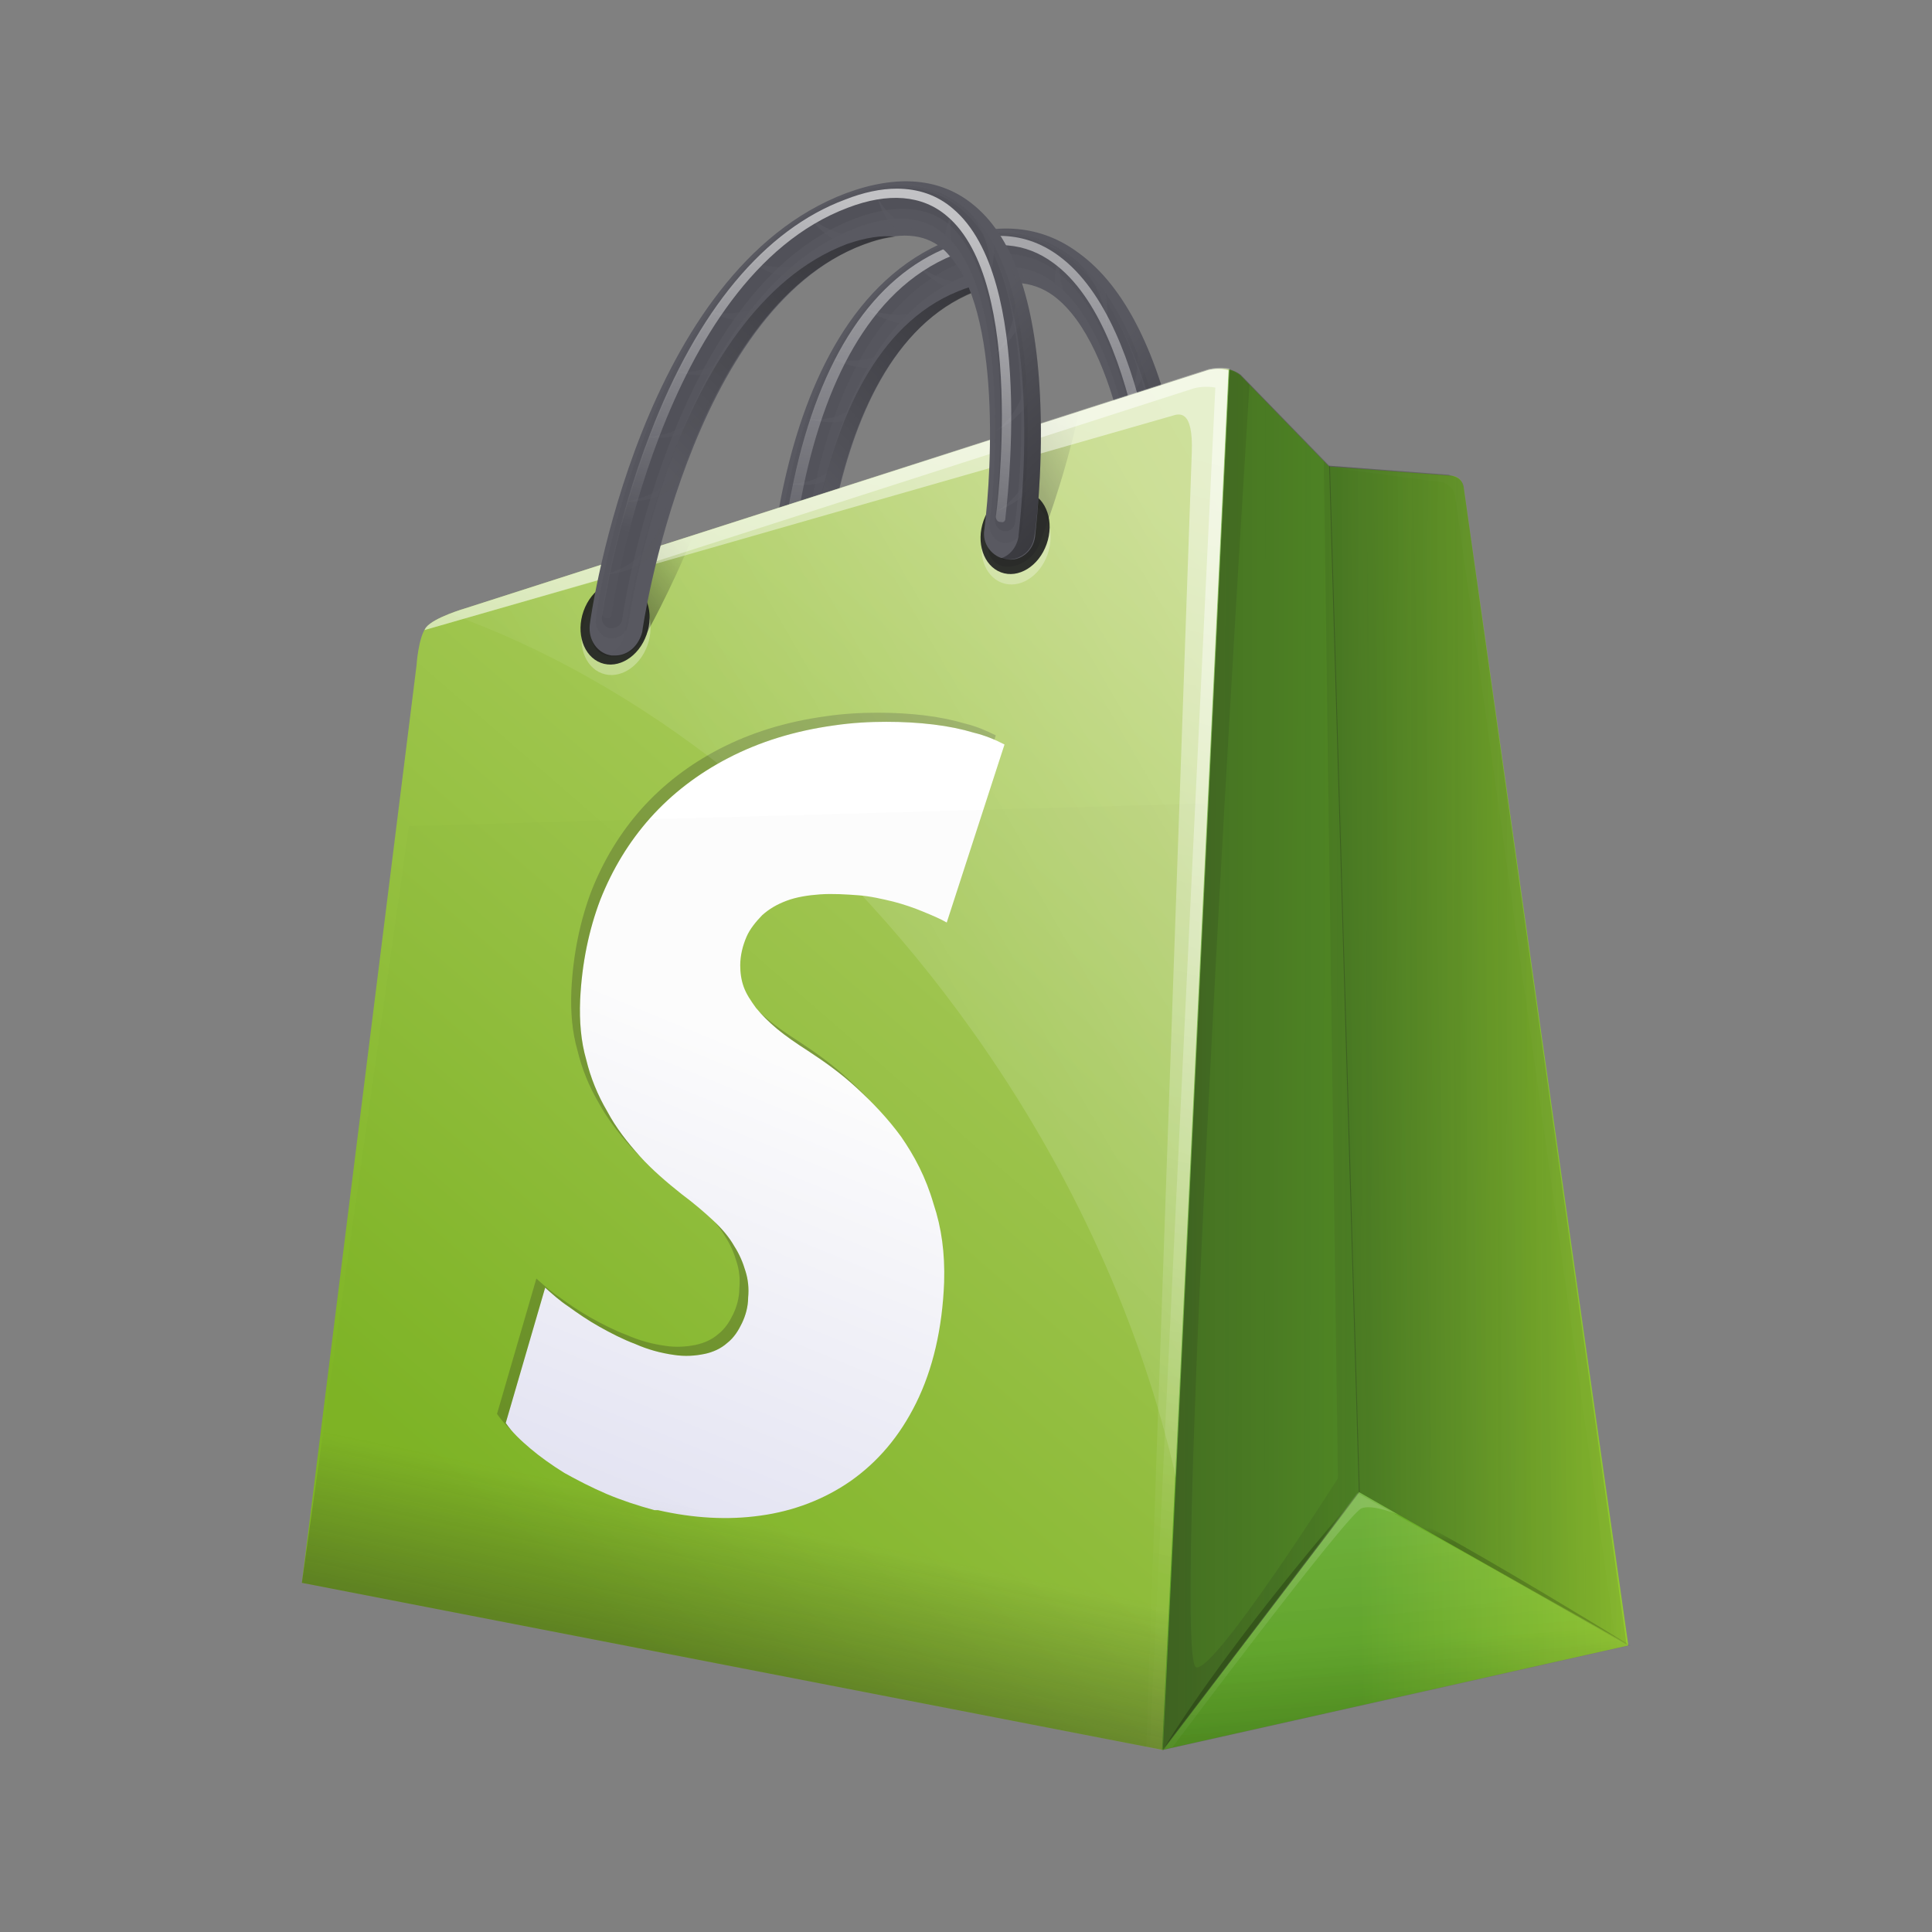 <svg width="56" height="56" viewBox="0 0 56 56" fill="none" xmlns="http://www.w3.org/2000/svg">
<rect x="0" y="0" width="56" height="56" fill="#808080" stroke="none"/>
<path fill-rule="evenodd" clip-rule="evenodd" d="M23.08 20.369C23.054 20.369 23.004 20.369 22.978 20.369C22.547 20.316 22.192 19.921 22.192 19.474C22.166 19.052 21.938 9.206 27.492 6.969C28.887 6.416 30.182 6.521 31.272 7.337C32.615 8.311 33.58 10.259 34.163 13.103C34.568 15.104 34.644 16.841 34.644 16.92C34.67 17.341 34.341 17.657 33.908 17.578C33.477 17.526 33.123 17.131 33.123 16.709C33.047 14.919 32.463 9.996 30.537 8.574C29.927 8.127 29.166 8.074 28.254 8.443C23.485 10.365 23.714 19.605 23.714 19.711C23.714 20.079 23.461 20.369 23.08 20.369Z" fill="#595961"/>
<path opacity="0.46" fill-rule="evenodd" clip-rule="evenodd" d="M30.992 7.39C29.977 6.653 28.787 6.548 27.492 7.048C25.235 7.969 23.637 10.391 22.851 14.077C22.268 16.789 22.344 19.237 22.344 19.342C22.344 19.474 22.394 19.606 22.497 19.711C22.597 19.816 22.699 19.895 22.825 19.895C22.851 19.895 22.877 19.895 22.902 19.895C23.13 19.895 23.308 19.711 23.308 19.474C23.308 19.369 23.08 9.97 27.975 7.996C28.963 7.601 29.825 7.653 30.537 8.18C32.589 9.68 33.199 14.762 33.275 16.578C33.275 16.841 33.503 17.105 33.782 17.131C34.036 17.157 34.239 16.973 34.239 16.71C34.213 16.394 33.934 9.549 30.992 7.39Z" fill="#1A1A1C" fill-opacity="0.1"/>
<path opacity="0.46" fill-rule="evenodd" clip-rule="evenodd" d="M22.851 19.579C22.825 19.579 22.826 19.579 22.801 19.579C22.649 19.552 22.521 19.395 22.497 19.237C22.497 19.131 22.42 16.736 23.004 14.024C23.764 10.417 25.363 8.021 27.568 7.126C28.811 6.626 29.927 6.731 30.891 7.416C33.732 9.496 34.01 16.235 34.01 16.525C34.01 16.683 33.884 16.788 33.732 16.762C33.579 16.736 33.453 16.604 33.427 16.42C33.427 16.341 33.148 9.733 30.587 7.837C29.825 7.284 28.887 7.205 27.823 7.626C22.851 9.706 23.08 19.237 23.08 19.342C23.104 19.474 23.004 19.579 22.851 19.579Z" fill="#1A1A1C" fill-opacity="0.1"/>
<path opacity="0.62" fill-rule="evenodd" clip-rule="evenodd" d="M24.347 13.734C24.499 13.313 24.651 12.866 24.754 12.444C24.703 12.602 24.449 14.024 22.825 14.024C22.825 14.024 23.764 14.208 24.347 13.734Z" fill="#595961"/>
<path opacity="0.62" fill-rule="evenodd" clip-rule="evenodd" d="M24.906 12.05C25.109 11.655 25.311 11.26 25.489 10.839C25.413 10.97 24.906 12.339 23.359 12.129C23.333 12.129 24.271 12.418 24.906 12.05Z" fill="#595961"/>
<path opacity="0.62" fill-rule="evenodd" clip-rule="evenodd" d="M25.642 10.601C25.946 10.285 26.199 9.943 26.477 9.574C26.377 9.679 25.539 10.759 24.044 10.364C24.044 10.364 24.906 10.838 25.642 10.601Z" fill="#595961"/>
<path opacity="0.62" fill-rule="evenodd" clip-rule="evenodd" d="M33.249 10.338C33.047 9.864 32.818 9.417 32.59 8.943C32.666 9.101 33.427 10.601 32.565 11.681C32.565 11.681 33.225 11.154 33.249 10.338Z" fill="#595961"/>
<path opacity="0.62" fill-rule="evenodd" clip-rule="evenodd" d="M26.58 9.39C26.934 9.127 27.263 8.864 27.594 8.574C27.468 8.653 26.427 9.522 24.982 8.89C24.982 8.89 25.818 9.496 26.58 9.39Z" fill="#595961"/>
<path opacity="0.62" fill-rule="evenodd" clip-rule="evenodd" d="M27.949 8.521C28.38 8.39 28.787 8.232 29.192 8.074C29.039 8.126 27.746 8.6 26.478 7.6C26.504 7.6 27.163 8.39 27.949 8.521Z" fill="#595961"/>
<path opacity="0.62" fill-rule="evenodd" clip-rule="evenodd" d="M31.856 7.969C31.449 7.626 31.044 7.311 30.637 7.021C30.789 7.153 32.134 8.127 32.058 9.601C32.032 9.601 32.261 8.732 31.856 7.969Z" fill="#595961"/>
<path opacity="0.62" fill-rule="evenodd" clip-rule="evenodd" d="M30.663 8.627C30.916 8.917 31.196 9.206 31.499 9.469C31.399 9.364 30.537 8.495 30.739 7.416C30.713 7.416 30.435 8.021 30.663 8.627Z" fill="#595961"/>
<path opacity="0.62" fill-rule="evenodd" clip-rule="evenodd" d="M29.192 8.048C29.547 8.1 29.901 8.127 30.256 8.153C30.13 8.127 29.013 8.048 28.38 6.995C28.38 6.995 28.634 7.705 29.192 8.048Z" fill="#595961"/>
<path opacity="0.74" fill-rule="evenodd" clip-rule="evenodd" d="M33.732 16.393C33.732 16.103 33.453 9.443 30.689 7.416C30.156 7.021 29.572 6.836 28.963 6.836C28.506 6.836 28.025 6.942 27.518 7.152C25.311 8.021 23.764 10.364 23.004 13.945C22.42 16.63 22.497 19.026 22.497 19.131C22.497 19.21 22.573 19.289 22.649 19.289H22.673C22.749 19.289 22.801 19.236 22.801 19.157C22.801 19.052 22.547 9.443 27.644 7.389C28.761 6.942 29.725 7.021 30.537 7.626C33.173 9.548 33.453 16.262 33.453 16.34C33.453 16.419 33.529 16.498 33.605 16.498C33.605 16.498 33.605 16.498 33.63 16.498C33.681 16.525 33.732 16.472 33.732 16.393Z" fill="url(#paint0_linear_1_705)"/>
<path fill-rule="evenodd" clip-rule="evenodd" d="M34.163 13.103C33.58 10.26 32.615 8.338 31.272 7.338C30.537 6.811 29.749 6.574 28.887 6.627C29.573 6.679 30.206 6.916 30.789 7.338C32.134 8.312 33.099 10.26 33.682 13.103C34.087 15.104 34.163 16.841 34.163 16.921C34.163 17.236 34.011 17.474 33.756 17.552C33.808 17.579 33.858 17.579 33.884 17.579C34.315 17.631 34.644 17.342 34.62 16.921C34.644 16.841 34.568 15.13 34.163 13.103Z" fill="url(#paint1_linear_1_705)"/>
<path fill-rule="evenodd" clip-rule="evenodd" d="M27.772 8.443C23.004 10.365 23.232 19.605 23.232 19.711C23.232 20.026 23.08 20.264 22.825 20.342C22.877 20.369 22.902 20.369 22.954 20.369C22.978 20.369 23.03 20.369 23.054 20.369C23.435 20.369 23.687 20.079 23.687 19.711C23.687 19.605 23.461 10.391 28.228 8.469C28.558 8.338 28.863 8.259 29.141 8.232C28.735 8.153 28.279 8.232 27.772 8.443Z" fill="url(#paint2_linear_1_705)"/>
<path fill-rule="evenodd" clip-rule="evenodd" d="M34.999 10.732L13.493 17.63C13.493 17.63 12.581 17.893 12.352 18.183C12.124 18.473 12.073 19.289 12.073 19.289L8.75 45.879L33.706 50.723L35.634 10.706C35.355 10.653 35.075 10.706 34.999 10.732Z" fill="url(#paint3_linear_1_705)"/>
<path fill-rule="evenodd" clip-rule="evenodd" d="M26.123 32.953C25.742 32.427 25.287 31.953 24.83 31.532C24.373 31.11 23.892 30.768 23.409 30.452C23.08 30.241 22.775 30.031 22.521 29.82C22.268 29.61 22.066 29.399 21.913 29.215C21.761 29.004 21.635 28.82 21.558 28.609C21.482 28.399 21.456 28.188 21.456 27.977C21.456 27.688 21.533 27.398 21.635 27.161C21.735 26.924 21.913 26.714 22.09 26.529C22.294 26.345 22.521 26.213 22.801 26.108C23.08 26.003 23.409 25.95 23.764 25.924C24.144 25.898 24.525 25.924 24.88 25.95C25.235 25.977 25.566 26.056 25.894 26.134C26.199 26.213 26.504 26.319 26.756 26.424C27.011 26.529 27.264 26.635 27.442 26.74L29.116 21.58C28.863 21.448 28.558 21.317 28.228 21.238C27.873 21.132 27.492 21.053 27.061 21.001C26.63 20.948 26.173 20.922 25.692 20.922C25.211 20.922 24.704 20.948 24.171 21.027C23.03 21.185 22.014 21.501 21.102 21.975C20.24 22.422 19.478 23.002 18.845 23.712C18.235 24.397 17.754 25.187 17.399 26.082C17.069 26.951 16.866 27.925 16.816 28.978C16.79 29.61 16.84 30.189 16.992 30.715C17.119 31.242 17.323 31.742 17.602 32.216C17.854 32.69 18.185 33.111 18.54 33.506C18.895 33.901 19.326 34.27 19.757 34.612C20.111 34.875 20.416 35.138 20.671 35.375C20.923 35.612 21.128 35.849 21.278 36.112C21.43 36.349 21.532 36.586 21.609 36.849C21.685 37.087 21.711 37.35 21.685 37.613C21.685 37.876 21.609 38.139 21.507 38.35C21.406 38.561 21.278 38.772 21.076 38.929C20.899 39.087 20.671 39.193 20.416 39.245C20.163 39.298 19.859 39.324 19.528 39.272C19.149 39.219 18.768 39.114 18.413 38.956C18.059 38.824 17.702 38.64 17.373 38.455C17.044 38.271 16.74 38.061 16.485 37.876C16.207 37.692 15.978 37.481 15.802 37.323L14.659 41.246C14.838 41.509 15.09 41.746 15.369 41.983C15.649 42.22 15.978 42.457 16.359 42.694C16.74 42.905 17.145 43.115 17.576 43.3C18.007 43.484 18.49 43.642 18.971 43.773H18.997H19.021H19.047H19.073C20.111 44.01 21.102 44.063 22.04 43.931C23.004 43.8 23.892 43.458 24.652 42.931C25.437 42.378 26.073 41.641 26.554 40.667C27.037 39.693 27.315 38.508 27.366 37.165C27.392 36.323 27.29 35.586 27.061 34.901C26.832 34.112 26.504 33.506 26.123 32.953Z" fill="url(#paint4_linear_1_705)"/>
<path opacity="0.227" fill-rule="evenodd" clip-rule="evenodd" d="M14.824 41.46C14.765 41.39 14.709 41.319 14.659 41.246L15.802 37.323C15.817 37.338 15.834 37.353 15.852 37.368C16.021 37.52 16.233 37.709 16.485 37.876C16.74 38.06 17.044 38.271 17.373 38.455C17.702 38.639 18.058 38.824 18.413 38.956C18.768 39.113 19.149 39.219 19.528 39.271C19.859 39.324 20.163 39.298 20.416 39.245C20.671 39.192 20.899 39.087 21.076 38.929C21.278 38.771 21.406 38.56 21.506 38.35C21.609 38.139 21.685 37.876 21.685 37.613C21.711 37.349 21.685 37.086 21.609 36.849C21.532 36.586 21.43 36.349 21.278 36.112C21.134 35.862 20.944 35.636 20.707 35.41C20.831 35.551 20.937 35.696 21.025 35.849C21.178 36.086 21.278 36.323 21.354 36.586C21.43 36.823 21.456 37.086 21.43 37.349C21.43 37.613 21.354 37.876 21.254 38.087C21.152 38.297 21.025 38.508 20.823 38.666C20.645 38.824 20.416 38.929 20.163 38.982C19.909 39.034 19.604 39.061 19.275 39.008C18.895 38.956 18.514 38.85 18.159 38.692C17.804 38.56 17.449 38.376 17.119 38.192C16.79 38.008 16.485 37.797 16.233 37.613C15.978 37.446 15.767 37.257 15.597 37.105C15.58 37.09 15.564 37.075 15.547 37.06L14.406 40.983C14.519 41.15 14.663 41.307 14.824 41.46ZM18.561 33.53C18.465 33.435 18.374 33.34 18.285 33.242C17.93 32.847 17.602 32.426 17.347 31.953C17.069 31.479 16.866 30.978 16.74 30.452C16.587 29.925 16.535 29.346 16.561 28.714C16.611 27.661 16.816 26.687 17.145 25.818C17.5 24.923 17.983 24.134 18.59 23.449C19.225 22.738 19.985 22.159 20.847 21.711C21.761 21.238 22.775 20.922 23.916 20.764C24.449 20.685 24.956 20.658 25.437 20.658C25.92 20.658 26.377 20.685 26.808 20.737C27.239 20.79 27.62 20.869 27.975 20.974C28.304 21.053 28.608 21.185 28.863 21.316L28.823 21.439C28.64 21.36 28.439 21.288 28.228 21.238C27.873 21.132 27.492 21.053 27.061 21C26.63 20.948 26.173 20.922 25.692 20.922C25.211 20.922 24.703 20.948 24.17 21.027C23.03 21.185 22.014 21.501 21.102 21.975C20.239 22.422 19.478 23.001 18.844 23.712C18.235 24.397 17.754 25.186 17.399 26.082C17.069 26.95 16.866 27.924 16.816 28.977C16.79 29.609 16.84 30.189 16.992 30.715C17.119 31.242 17.323 31.742 17.602 32.216C17.854 32.69 18.185 33.111 18.54 33.506C18.547 33.514 18.554 33.522 18.561 33.53ZM22.005 29.322C22.143 29.479 22.317 29.649 22.521 29.82C22.775 30.031 23.08 30.241 23.409 30.452C23.892 30.768 24.373 31.11 24.83 31.531C24.963 31.654 25.095 31.781 25.226 31.912C25.015 31.685 24.795 31.471 24.575 31.268C24.12 30.847 23.637 30.504 23.156 30.189C22.826 29.978 22.521 29.767 22.268 29.557C22.173 29.478 22.086 29.4 22.005 29.322Z" fill="#1A1A1C"/>
<path fill-rule="evenodd" clip-rule="evenodd" d="M18.235 16.13C17.88 16.92 17.526 17.604 17.271 18.078C17.044 18.473 17.171 18.894 17.552 19C17.931 19.131 18.438 18.894 18.666 18.499C18.692 18.447 19.428 17.157 20.087 15.524L18.235 16.13Z" fill="url(#paint5_linear_1_705)"/>
<path fill-rule="evenodd" clip-rule="evenodd" d="M29.673 12.444C29.37 13.682 28.989 14.84 28.71 15.551C28.532 15.972 28.735 16.367 29.116 16.42C29.522 16.473 29.977 16.183 30.13 15.762C30.156 15.683 30.839 13.972 31.272 11.944V11.918L29.673 12.444Z" fill="url(#paint6_linear_1_705)"/>
<path fill-rule="evenodd" clip-rule="evenodd" d="M42.431 14.155C42.431 14.155 42.405 13.945 42.279 13.866C42.177 13.787 42.05 13.787 42.05 13.787L38.525 13.524L35.939 10.864C35.837 10.785 35.734 10.733 35.608 10.707L33.682 50.723L47.198 47.696L42.431 14.155Z" fill="url(#paint7_linear_1_705)"/>
<path opacity="0.41" fill-rule="evenodd" clip-rule="evenodd" d="M39.386 43.273L38.525 13.524L38.372 13.366L38.779 42.852C38.779 42.852 35.203 48.485 34.67 48.328C33.884 48.091 36.217 11.154 36.217 11.154L35.963 10.891C35.862 10.812 35.734 10.759 35.634 10.733L33.732 50.197L33.706 50.75L34.365 49.881L39.386 43.273Z" fill="url(#paint8_linear_1_705)"/>
<path opacity="0.32" fill-rule="evenodd" clip-rule="evenodd" d="M33.706 50.724L39.386 43.273L47.25 47.696L33.706 50.724Z" fill="url(#paint9_linear_1_705)"/>
<path opacity="0.19" fill-rule="evenodd" clip-rule="evenodd" d="M33.706 50.724L39.336 43.273L47.25 47.696L33.706 50.724Z" fill="url(#paint10_linear_1_705)"/>
<path opacity="0.19" fill-rule="evenodd" clip-rule="evenodd" d="M33.706 50.724L39.336 43.273L47.25 47.696L33.706 50.724Z" fill="url(#paint11_linear_1_705)"/>
<path fill-rule="evenodd" clip-rule="evenodd" d="M42.303 13.893C42.431 13.998 42.431 14.156 42.431 14.156L47.148 47.67L39.386 43.247L38.525 13.498L42 13.761C42.024 13.788 42.177 13.788 42.303 13.893Z" fill="url(#paint12_linear_1_705)"/>
<path fill-rule="evenodd" clip-rule="evenodd" d="M41.746 13.972C41.746 13.972 41.898 13.972 42.025 14.104C42.151 14.209 42.177 14.367 42.177 14.367L46.819 47.512L47.174 47.723L42.456 14.183C42.456 14.183 42.431 14.025 42.329 13.919C42.203 13.814 42.025 13.814 42.025 13.814L38.551 13.551L41.746 13.972Z" fill="url(#paint13_linear_1_705)"/>
<path opacity="0.6" fill-rule="evenodd" clip-rule="evenodd" d="M28.177 29.873C31.12 34.006 33.098 38.482 34.087 42.826L35.634 10.681C35.355 10.628 35.075 10.681 34.999 10.707L13.492 17.631C13.492 17.631 13.29 17.684 13.036 17.789C18.489 19.737 23.942 23.923 28.177 29.873Z" fill="url(#paint14_linear_1_705)"/>
<path fill-rule="evenodd" clip-rule="evenodd" d="M8.75 45.879L33.706 50.723L34.924 23.29L11.853 23.946L8.75 45.879Z" fill="url(#paint15_linear_1_705)"/>
<path opacity="0.3" fill-rule="evenodd" clip-rule="evenodd" d="M16.942 18.014C16.715 18.654 16.939 19.326 17.444 19.516C17.948 19.706 18.54 19.341 18.768 18.701C18.995 18.061 18.77 17.389 18.266 17.199C17.763 17.009 17.169 17.374 16.942 18.014Z" fill="white"/>
<path opacity="0.89" fill-rule="evenodd" clip-rule="evenodd" d="M16.915 17.711C16.688 18.351 16.913 19.023 17.416 19.213C17.92 19.402 18.514 19.038 18.741 18.398C18.967 17.758 18.744 17.086 18.239 16.896C17.735 16.706 17.143 17.071 16.915 17.711Z" fill="#1A1A1C"/>
<path fill-rule="evenodd" clip-rule="evenodd" d="M38.551 13.524L35.963 10.864C35.862 10.785 35.734 10.733 35.634 10.707L33.706 50.723L39.413 43.246L38.551 13.524Z" fill="url(#paint16_linear_1_705)"/>
<path fill-rule="evenodd" clip-rule="evenodd" d="M34.999 10.734L13.493 17.631C13.493 17.631 12.581 17.895 12.352 18.184C12.326 18.21 12.326 18.237 12.302 18.263L33.985 12.05C34.163 11.997 34.594 11.839 34.544 13.129L33.225 50.671L33.682 50.75L35.608 10.734C35.355 10.655 35.075 10.707 34.999 10.734Z" fill="url(#paint17_linear_1_705)"/>
<path fill-rule="evenodd" clip-rule="evenodd" d="M34.999 10.734L13.493 17.631C13.493 17.631 12.581 17.895 12.352 18.184C12.326 18.21 12.326 18.237 12.302 18.263L17.323 16.815L34.594 11.26C34.67 11.234 34.949 11.181 35.227 11.234L33.325 50.671L33.682 50.75L35.608 10.734C35.355 10.655 35.075 10.707 34.999 10.734Z" fill="url(#paint18_linear_1_705)"/>
<path opacity="0.32" fill-rule="evenodd" clip-rule="evenodd" d="M40.529 43.905L39.387 43.247L33.682 50.723L33.985 50.644C33.985 50.644 39.008 43.931 39.463 43.72C39.793 43.589 40.529 43.905 40.529 43.905Z" fill="url(#paint19_linear_1_705)"/>
<path opacity="0.57" fill-rule="evenodd" clip-rule="evenodd" d="M33.706 50.723L39.413 43.247C39.387 43.273 35.786 47.353 33.706 50.723Z" fill="url(#paint20_linear_1_705)"/>
<path opacity="0.46" fill-rule="evenodd" clip-rule="evenodd" d="M47.25 47.696L39.412 43.273C39.386 43.273 40.3 43.431 47.25 47.696Z" fill="url(#paint21_linear_1_705)"/>
<path opacity="0.3" fill-rule="evenodd" clip-rule="evenodd" d="M28.538 15.389C28.309 16.029 28.534 16.701 29.038 16.891C29.543 17.081 30.135 16.716 30.362 16.076C30.59 15.436 30.365 14.764 29.862 14.574C29.358 14.384 28.764 14.749 28.538 15.389Z" fill="white"/>
<path opacity="0.89" fill-rule="evenodd" clip-rule="evenodd" d="M28.51 15.087C28.283 15.726 28.508 16.399 29.012 16.589C29.515 16.779 30.109 16.414 30.336 15.774C30.563 15.134 30.339 14.462 29.836 14.272C29.33 14.082 28.738 14.447 28.51 15.087Z" fill="#1A1A1C"/>
<path fill-rule="evenodd" clip-rule="evenodd" d="M17.83 19C17.804 19 17.754 19 17.728 19C17.323 18.947 17.044 18.552 17.095 18.105C17.145 17.683 18.59 7.837 24.525 5.599C26.021 5.047 27.289 5.152 28.253 5.968C29.42 6.942 30.054 8.89 30.156 11.733C30.232 13.734 30.003 15.472 30.003 15.551C29.953 15.972 29.573 16.288 29.166 16.209C28.761 16.156 28.456 15.762 28.532 15.34C28.761 13.55 29.013 8.627 27.315 7.205C26.782 6.758 26.047 6.705 25.058 7.074C19.961 8.995 18.616 18.236 18.616 18.315C18.514 18.71 18.211 19 17.83 19Z" fill="#595961"/>
<path opacity="0.46" fill-rule="evenodd" clip-rule="evenodd" d="M27.949 6.02C27.061 5.283 25.894 5.178 24.499 5.678C22.09 6.6 20.061 9.022 18.666 12.681C17.628 15.393 17.271 17.841 17.271 17.946C17.247 18.078 17.297 18.21 17.373 18.315C17.449 18.42 17.551 18.499 17.678 18.499C17.702 18.499 17.728 18.499 17.754 18.499C17.982 18.499 18.185 18.315 18.211 18.078C18.235 17.973 19.58 8.574 24.83 6.6C25.894 6.205 26.756 6.257 27.366 6.784C29.166 8.285 28.913 13.366 28.684 15.182C28.659 15.445 28.837 15.709 29.09 15.735C29.344 15.761 29.597 15.577 29.623 15.314C29.649 15.024 30.537 8.179 27.949 6.02Z" fill="#1A1A1C" fill-opacity="0.1"/>
<path opacity="0.81" fill-rule="evenodd" clip-rule="evenodd" d="M17.728 18.21C17.702 18.21 17.702 18.21 17.678 18.21C17.526 18.183 17.423 18.026 17.449 17.867C17.475 17.762 17.804 15.367 18.845 12.655C20.24 9.048 22.218 6.652 24.576 5.757C25.92 5.257 27.011 5.362 27.847 6.047C30.332 8.127 29.47 14.866 29.42 15.156C29.394 15.314 29.268 15.419 29.09 15.393C28.939 15.367 28.837 15.235 28.837 15.051C28.837 14.972 29.699 8.364 27.468 6.468C26.808 5.968 25.895 5.915 24.78 6.336C19.428 8.364 18.033 17.867 18.033 17.973C18.007 18.104 17.88 18.21 17.728 18.21Z" fill="#1A1A1C" fill-opacity="0.1"/>
<path opacity="0.42" fill-rule="evenodd" clip-rule="evenodd" d="M18.971 16.025C19.123 15.551 19.225 15.077 19.326 14.629C19.275 14.787 19.047 16.288 17.5 16.657C17.526 16.657 18.438 16.63 18.971 16.025Z" fill="#595961"/>
<path opacity="0.42" fill-rule="evenodd" clip-rule="evenodd" d="M19.554 14.103C19.757 13.655 19.909 13.208 20.061 12.76C19.985 12.918 19.706 14.366 18.033 14.55C18.033 14.524 18.945 14.63 19.554 14.103Z" fill="#595961"/>
<path opacity="0.42" fill-rule="evenodd" clip-rule="evenodd" d="M20.214 12.365C20.442 11.944 20.671 11.496 20.847 11.075C20.771 11.233 20.264 12.655 18.666 12.655C18.666 12.655 19.554 12.839 20.214 12.365Z" fill="#595961"/>
<path opacity="0.42" fill-rule="evenodd" clip-rule="evenodd" d="M21.076 10.681C21.354 10.286 21.609 9.891 21.861 9.47C21.761 9.601 21.025 10.97 19.504 10.76C19.478 10.76 20.366 11.049 21.076 10.681Z" fill="#595961"/>
<path opacity="0.62" fill-rule="evenodd" clip-rule="evenodd" d="M29.699 8.97C29.572 8.496 29.446 8.048 29.268 7.574C29.318 7.732 29.825 9.233 28.787 10.312C28.787 10.312 29.546 9.786 29.699 8.97Z" fill="#595961"/>
<path opacity="0.62" fill-rule="evenodd" clip-rule="evenodd" d="M29.953 11.391C29.927 10.918 29.851 10.417 29.775 9.943C29.775 10.128 30.029 11.681 28.811 12.524C28.811 12.524 29.649 12.155 29.953 11.391Z" fill="#595961"/>
<path opacity="0.62" fill-rule="evenodd" clip-rule="evenodd" d="M30.08 13.866C30.106 13.392 30.106 12.892 30.08 12.418C30.08 12.602 30.106 14.156 28.811 14.866C28.811 14.84 29.699 14.577 30.08 13.866Z" fill="#595961"/>
<path opacity="0.42" fill-rule="evenodd" clip-rule="evenodd" d="M22.04 9.232C22.395 8.916 22.725 8.574 23.03 8.205C22.902 8.31 21.887 9.39 20.468 8.995C20.492 8.995 21.278 9.469 22.04 9.232Z" fill="#595961"/>
<path opacity="0.42" fill-rule="evenodd" clip-rule="evenodd" d="M23.18 8.022C23.587 7.758 23.968 7.495 24.347 7.206C24.196 7.285 23.03 8.153 21.685 7.521C21.685 7.521 22.394 8.127 23.18 8.022Z" fill="#595961"/>
<path opacity="0.62" fill-rule="evenodd" clip-rule="evenodd" d="M24.728 7.153C25.185 7.021 25.616 6.863 26.047 6.705C25.894 6.758 24.525 7.232 23.409 6.231C23.409 6.231 23.942 7.021 24.728 7.153Z" fill="#595961"/>
<path opacity="0.62" fill-rule="evenodd" clip-rule="evenodd" d="M28.711 6.6C28.356 6.258 27.999 5.942 27.644 5.652C27.772 5.784 28.963 6.758 28.634 8.232C28.608 8.232 28.989 7.363 28.711 6.6Z" fill="#595961"/>
<path opacity="0.62" fill-rule="evenodd" clip-rule="evenodd" d="M27.392 7.258C27.62 7.548 27.847 7.837 28.075 8.1C27.999 7.995 27.289 7.126 27.644 6.047C27.67 6.047 27.289 6.652 27.392 7.258Z" fill="#595961"/>
<path opacity="0.62" fill-rule="evenodd" clip-rule="evenodd" d="M26.021 6.679C26.377 6.732 26.732 6.758 27.087 6.785C26.961 6.758 25.87 6.679 25.387 5.626C25.413 5.626 25.54 6.337 26.021 6.679Z" fill="#595961"/>
<path fill-rule="evenodd" clip-rule="evenodd" d="M29.141 15.024C29.166 14.735 30.029 8.074 27.62 6.047C27.163 5.652 26.606 5.468 25.996 5.468C25.54 5.468 25.032 5.573 24.499 5.784C22.166 6.652 20.213 8.996 18.844 12.576C17.804 15.261 17.475 17.657 17.449 17.762C17.449 17.841 17.5 17.92 17.576 17.92H17.602C17.678 17.92 17.728 17.868 17.728 17.789C17.754 17.683 19.123 8.074 24.575 6.021C25.742 5.573 26.732 5.652 27.442 6.258C29.749 8.179 28.887 14.893 28.863 14.972C28.863 15.051 28.913 15.13 28.989 15.13C28.989 15.13 28.989 15.13 29.013 15.13C29.09 15.156 29.141 15.103 29.141 15.024Z" fill="url(#paint22_linear_1_705)"/>
<path fill-rule="evenodd" clip-rule="evenodd" d="M24.551 7.073C19.454 8.995 18.109 18.236 18.109 18.341C18.059 18.657 17.855 18.894 17.602 18.973C17.652 18.999 17.678 18.999 17.728 18.999C17.754 18.999 17.804 18.999 17.83 18.999C18.211 18.999 18.514 18.71 18.566 18.341C18.59 18.236 19.909 9.021 25.006 7.1C25.363 6.968 25.666 6.889 25.946 6.863C25.566 6.81 25.083 6.889 24.551 7.073Z" fill="url(#paint23_linear_1_705)"/>
<path fill-rule="evenodd" clip-rule="evenodd" d="M30.156 11.734C30.054 8.89 29.42 6.968 28.253 5.968C27.62 5.441 26.858 5.204 25.997 5.257C26.656 5.31 27.264 5.547 27.772 5.968C28.939 6.942 29.572 8.89 29.673 11.734C29.749 13.734 29.522 15.472 29.522 15.551C29.47 15.867 29.268 16.104 29.013 16.183C29.065 16.209 29.09 16.209 29.141 16.209C29.546 16.262 29.927 15.972 29.977 15.551C30.003 15.472 30.232 13.761 30.156 11.734Z" fill="url(#paint24_linear_1_705)"/>
<defs>
<linearGradient id="paint0_linear_1_705" x1="23.819" y1="6.896" x2="23.024" y2="17.725" gradientUnits="userSpaceOnUse">
<stop stop-color="white" stop-opacity="0.65"/>
<stop offset="1" stop-color="white" stop-opacity="0.01"/>
</linearGradient>
<linearGradient id="paint1_linear_1_705" x1="29.631" y1="13.095" x2="35.231" y2="18" gradientUnits="userSpaceOnUse">
<stop stop-opacity="0.01"/>
<stop offset="1" stop-opacity="0.4"/>
</linearGradient>
<linearGradient id="paint2_linear_1_705" x1="27.386" y1="18.769" x2="33.314" y2="13.248" gradientUnits="userSpaceOnUse">
<stop stop-opacity="0.01"/>
<stop offset="1" stop-opacity="0.4"/>
</linearGradient>
<linearGradient id="paint3_linear_1_705" x1="19.841" y1="2.657" x2="-3.181" y2="29.184" gradientUnits="userSpaceOnUse">
<stop stop-color="#B8D26E"/>
<stop offset="1" stop-color="#7FB525"/>
</linearGradient>
<linearGradient id="paint4_linear_1_705" x1="13.752" y1="26.987" x2="3.393" y2="52.214" gradientUnits="userSpaceOnUse">
<stop stop-color="white"/>
<stop offset="1" stop-color="#CECEEB"/>
</linearGradient>
<linearGradient id="paint5_linear_1_705" x1="19.099" y1="14.496" x2="17.186" y2="16.14" gradientUnits="userSpaceOnUse">
<stop stop-opacity="0.01"/>
<stop offset="1" stop-opacity="0.4"/>
</linearGradient>
<linearGradient id="paint6_linear_1_705" x1="30.511" y1="10.151" x2="27.789" y2="11.616" gradientUnits="userSpaceOnUse">
<stop stop-opacity="0.01"/>
<stop offset="1" stop-opacity="0.4"/>
</linearGradient>
<linearGradient id="paint7_linear_1_705" x1="51.335" y1="9.298" x2="38.7" y2="9.533" gradientUnits="userSpaceOnUse">
<stop stop-color="#B4E034"/>
<stop offset="1" stop-color="#60A927"/>
</linearGradient>
<linearGradient id="paint8_linear_1_705" x1="28.605" y1="89.113" x2="45.012" y2="89.079" gradientUnits="userSpaceOnUse">
<stop stop-color="#1D1D1B" stop-opacity="0.5"/>
<stop offset="0.038" stop-color="#1D1D1B" stop-opacity="0.484"/>
<stop offset="0.424" stop-color="#1D1D1B" stop-opacity="0.319"/>
<stop offset="1" stop-color="#1D1D1B" stop-opacity="0.01"/>
</linearGradient>
<linearGradient id="paint9_linear_1_705" x1="37.763" y1="47.716" x2="37.957" y2="50.269" gradientUnits="userSpaceOnUse">
<stop stop-opacity="0.01"/>
<stop offset="1" stop-opacity="0.4"/>
</linearGradient>
<linearGradient id="paint10_linear_1_705" x1="33.24" y1="43.977" x2="33.689" y2="50.616" gradientUnits="userSpaceOnUse">
<stop stop-color="white" stop-opacity="0.5"/>
<stop offset="0.09" stop-color="white" stop-opacity="0.455"/>
<stop offset="1" stop-color="white" stop-opacity="0.01"/>
</linearGradient>
<linearGradient id="paint11_linear_1_705" x1="32.377" y1="45.01" x2="33.175" y2="52.102" gradientUnits="userSpaceOnUse">
<stop stop-opacity="0.01"/>
<stop offset="1" stop-opacity="0.4"/>
</linearGradient>
<linearGradient id="paint12_linear_1_705" x1="33.195" y1="66.139" x2="51.279" y2="66.176" gradientUnits="userSpaceOnUse">
<stop stop-color="#1D1D1B" stop-opacity="0.5"/>
<stop offset="0.09" stop-color="#1D1D1B" stop-opacity="0.455"/>
<stop offset="1" stop-color="#1D1D1B" stop-opacity="0.01"/>
</linearGradient>
<linearGradient id="paint13_linear_1_705" x1="46.146" y1="12.553" x2="43.577" y2="13.183" gradientUnits="userSpaceOnUse">
<stop stop-color="white" stop-opacity="0.4"/>
<stop offset="1" stop-color="white" stop-opacity="0.01"/>
</linearGradient>
<linearGradient id="paint14_linear_1_705" x1="29.242" y1="4.207" x2="8.753" y2="16.057" gradientUnits="userSpaceOnUse">
<stop stop-color="white" stop-opacity="0.5"/>
<stop offset="1" stop-color="white" stop-opacity="0.01"/>
</linearGradient>
<linearGradient id="paint15_linear_1_705" x1="23.097" y1="51.016" x2="24.433" y2="44.575" gradientUnits="userSpaceOnUse">
<stop stop-color="#1D1D1B" stop-opacity="0.5"/>
<stop offset="0.09" stop-color="#1D1D1B" stop-opacity="0.455"/>
<stop offset="1" stop-color="#1D1D1B" stop-opacity="0.01"/>
</linearGradient>
<linearGradient id="paint16_linear_1_705" x1="30.82" y1="88.293" x2="47.286" y2="88.307" gradientUnits="userSpaceOnUse">
<stop stop-color="#1D1D1B" stop-opacity="0.5"/>
<stop offset="1" stop-color="#1D1D1B" stop-opacity="0.01"/>
</linearGradient>
<linearGradient id="paint17_linear_1_705" x1="15.774" y1="8.414" x2="7.788" y2="39.095" gradientUnits="userSpaceOnUse">
<stop stop-color="white" stop-opacity="0.5"/>
<stop offset="1" stop-color="white" stop-opacity="0.01"/>
</linearGradient>
<linearGradient id="paint18_linear_1_705" x1="15.774" y1="8.414" x2="7.788" y2="39.095" gradientUnits="userSpaceOnUse">
<stop stop-color="white" stop-opacity="0.5"/>
<stop offset="1" stop-color="white" stop-opacity="0.01"/>
</linearGradient>
<linearGradient id="paint19_linear_1_705" x1="35.155" y1="40.576" x2="28.843" y2="49.264" gradientUnits="userSpaceOnUse">
<stop stop-color="white" stop-opacity="0.5"/>
<stop offset="0.09" stop-color="white" stop-opacity="0.455"/>
<stop offset="1" stop-color="white" stop-opacity="0.01"/>
</linearGradient>
<linearGradient id="paint20_linear_1_705" x1="37.059" y1="42.573" x2="36.434" y2="43.974" gradientUnits="userSpaceOnUse">
<stop stop-opacity="0.01"/>
<stop offset="1" stop-opacity="0.4"/>
</linearGradient>
<linearGradient id="paint21_linear_1_705" x1="43.257" y1="44.426" x2="43.226" y2="44.802" gradientUnits="userSpaceOnUse">
<stop stop-opacity="0.01"/>
<stop offset="1" stop-opacity="0.4"/>
</linearGradient>
<linearGradient id="paint22_linear_1_705" x1="20.527" y1="4.582" x2="17.798" y2="15.361" gradientUnits="userSpaceOnUse">
<stop stop-color="white" stop-opacity="0.65"/>
<stop offset="1" stop-color="white" stop-opacity="0.01"/>
</linearGradient>
<linearGradient id="paint23_linear_1_705" x1="23.599" y1="17.907" x2="30.158" y2="11.171" gradientUnits="userSpaceOnUse">
<stop stop-opacity="0.01"/>
<stop offset="1" stop-opacity="0.4"/>
</linearGradient>
<linearGradient id="paint24_linear_1_705" x1="26.633" y1="10.8" x2="31.38" y2="15.626" gradientUnits="userSpaceOnUse">
<stop stop-opacity="0.01"/>
<stop offset="1" stop-opacity="0.4"/>
</linearGradient>
</defs>
</svg>
